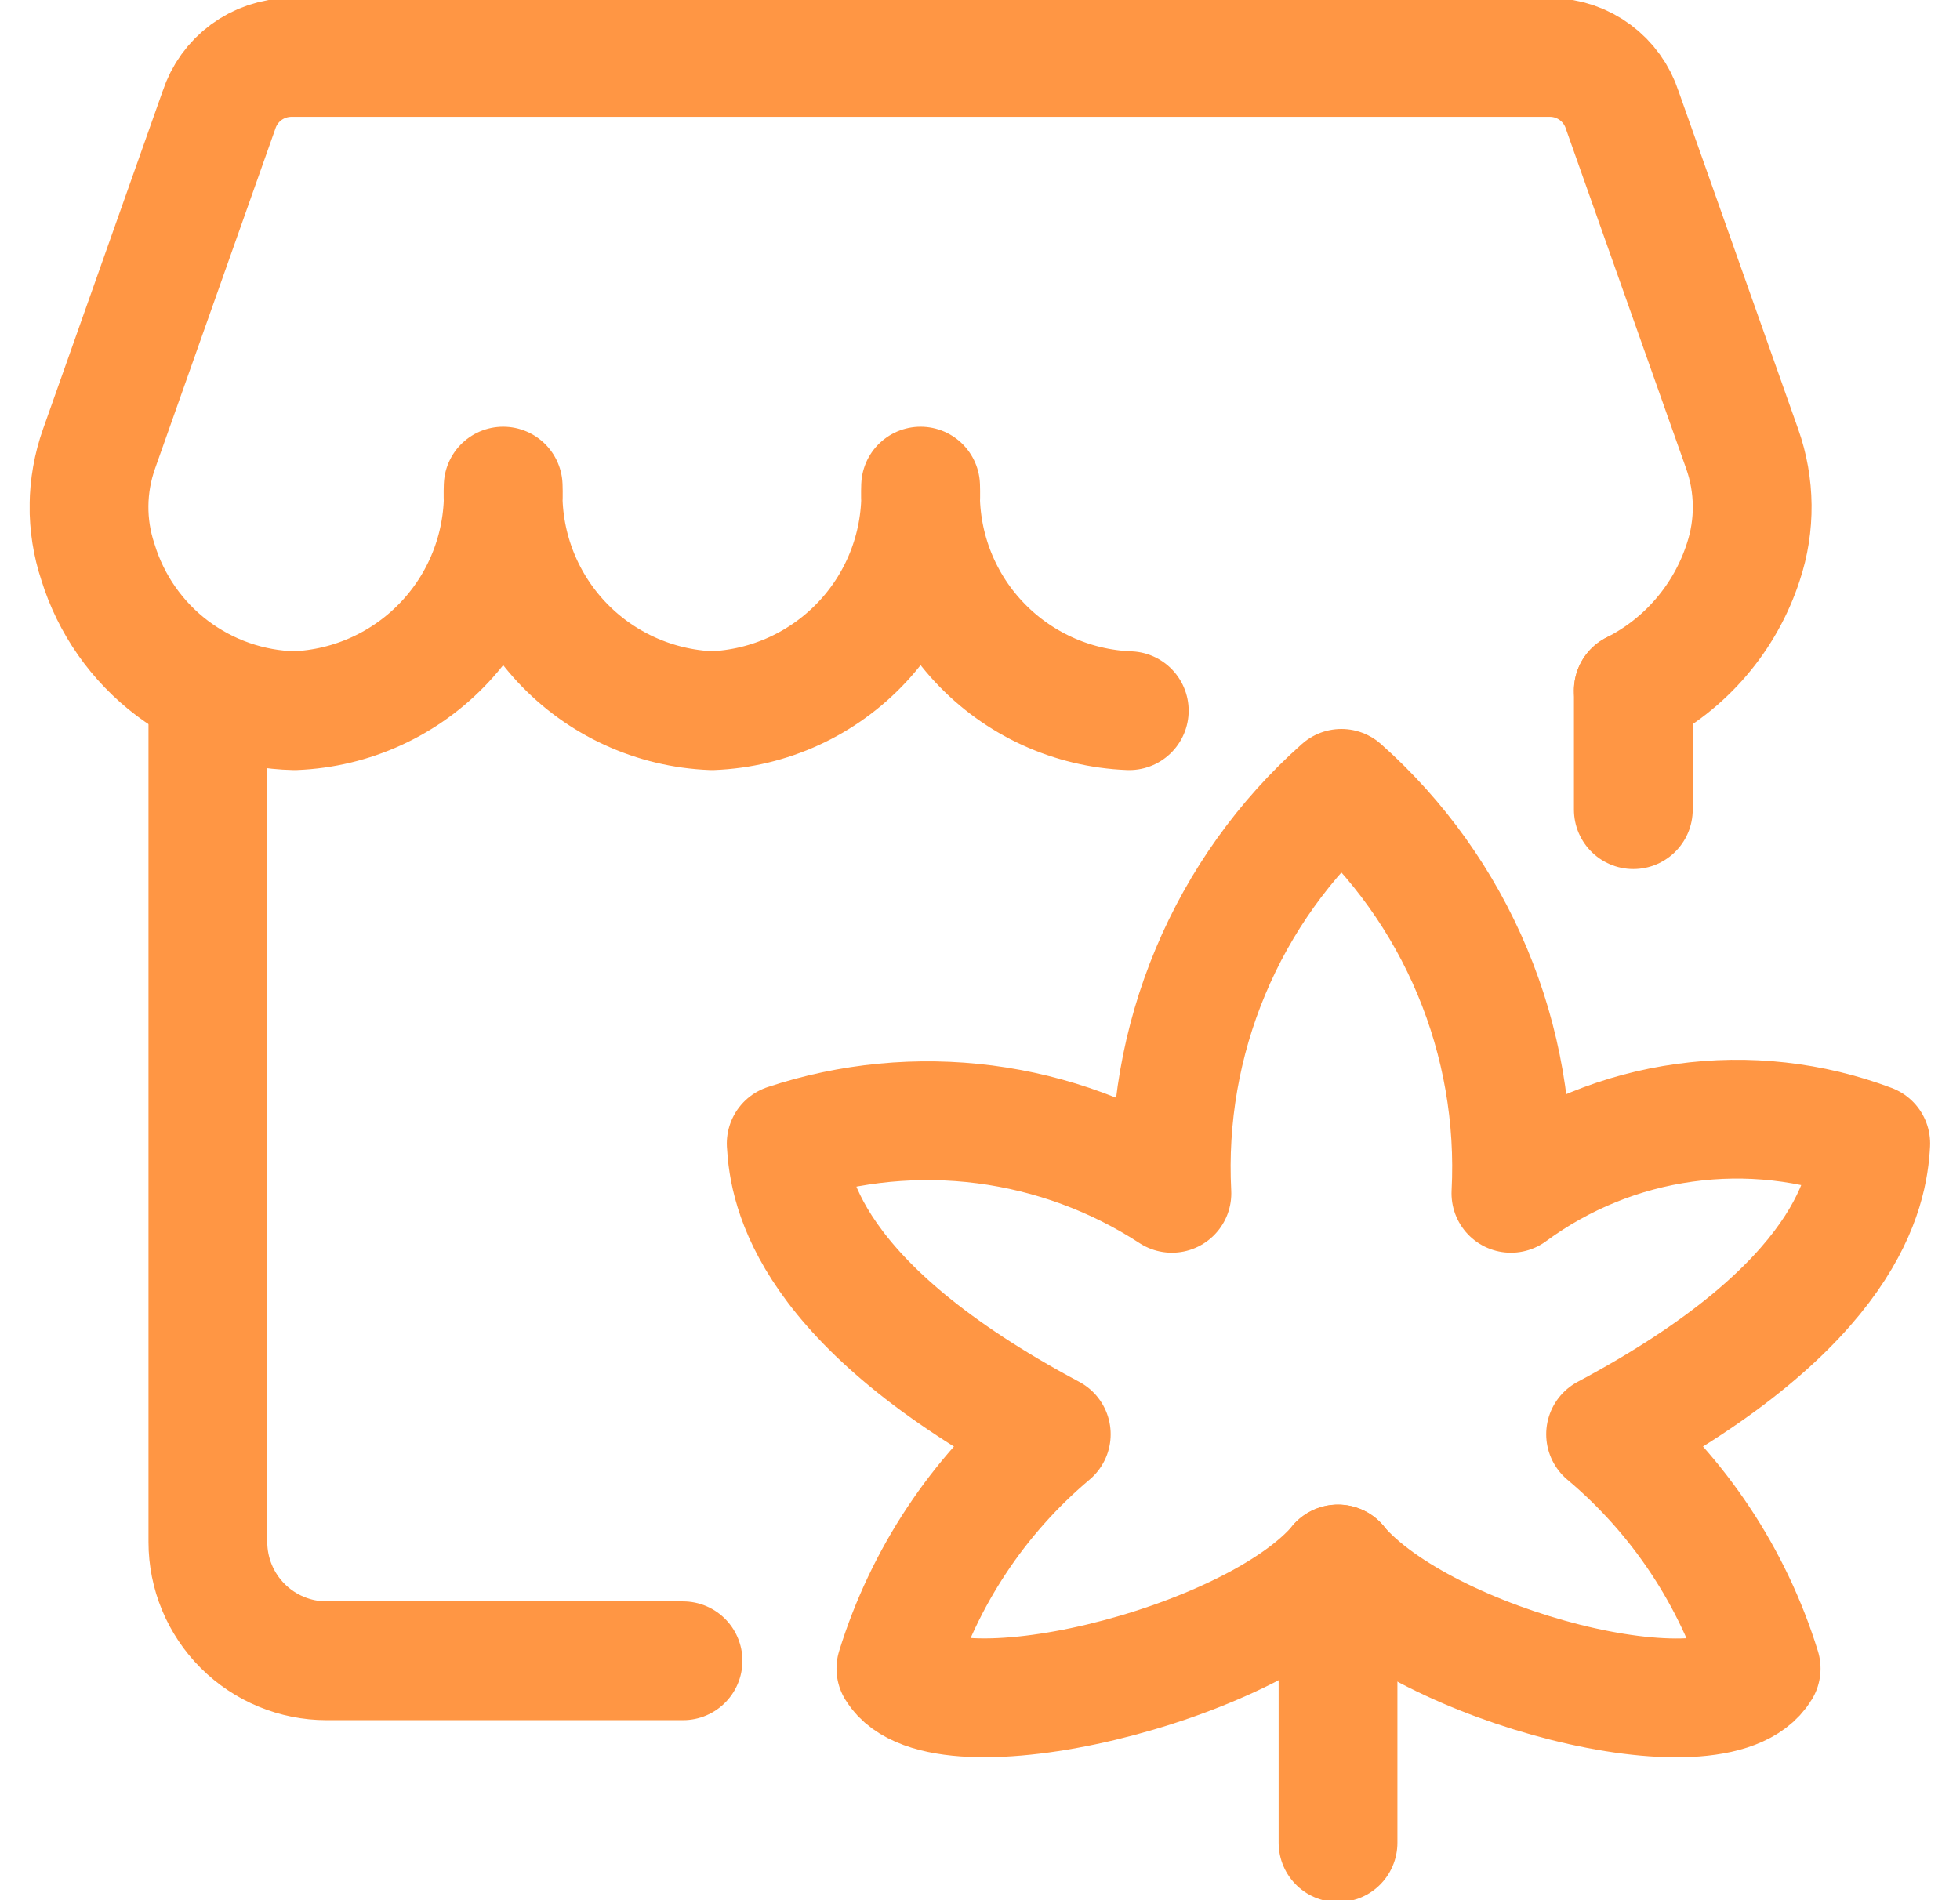 <svg width="33" height="32" viewBox="0 0 33 32" fill="none" xmlns="http://www.w3.org/2000/svg">
<g clip-path="url(#clip0_706_3475)">
<path d="M19.013 11.968C18.047 11.931 17.134 11.512 16.475 10.803C15.816 10.095 15.466 9.153 15.5 8.186C15.534 9.153 15.184 10.095 14.525 10.803C13.866 11.512 12.954 11.931 11.987 11.968C11.02 11.931 10.106 11.513 9.447 10.804C8.789 10.095 8.438 9.154 8.472 8.186C8.506 9.153 8.156 10.095 7.497 10.803C6.838 11.512 5.926 11.931 4.959 11.968C4.214 11.952 3.494 11.701 2.899 11.252C2.305 10.803 1.868 10.178 1.649 9.466C1.442 8.846 1.449 8.174 1.668 7.557L3.687 1.853C3.77 1.599 3.93 1.377 4.145 1.218C4.36 1.06 4.619 0.972 4.887 0.968H26.12C26.386 0.973 26.644 1.061 26.858 1.22C27.072 1.379 27.231 1.6 27.313 1.853L29.332 7.557C29.551 8.174 29.558 8.846 29.351 9.466C29.2 9.931 28.959 10.361 28.641 10.732C28.324 11.103 27.936 11.407 27.5 11.628" stroke="#FF9644" stroke-width="2" stroke-linecap="round" stroke-linejoin="round"/>
<path d="M27.5 13.635V11.628" stroke="#FF9644" stroke-width="2" stroke-linecap="round" stroke-linejoin="round"/>
<path d="M3.5 11.628V25.968C3.5 26.498 3.711 27.007 4.086 27.382C4.461 27.757 4.97 27.968 5.5 27.968H11.5" stroke="#FF9644" stroke-width="2" stroke-linecap="round" stroke-linejoin="round"/>
<path d="M22.528 26.338C21.069 28.064 15.833 29.333 15.084 28.099C15.56 26.56 16.468 25.19 17.7 24.153C13.599 21.966 13.279 20.026 13.237 19.257C14.313 18.9 15.456 18.79 16.58 18.935C17.704 19.081 18.781 19.477 19.731 20.096C19.665 18.818 19.887 17.541 20.381 16.361C20.875 15.18 21.628 14.126 22.585 13.276C23.542 14.126 24.295 15.18 24.789 16.361C25.283 17.541 25.505 18.818 25.439 20.096C26.299 19.463 27.303 19.054 28.362 18.908C29.42 18.761 30.497 18.881 31.497 19.257C31.456 20.026 31.136 21.966 27.033 24.153C28.267 25.19 29.175 26.559 29.652 28.099C28.904 29.336 23.985 28.064 22.525 26.338" stroke="#FF9644" stroke-width="2" stroke-linecap="round" stroke-linejoin="round"/>
<path d="M22.528 26.339V31.032" stroke="#FF9644" stroke-width="2" stroke-linecap="round" stroke-linejoin="round"/>
</g>
<defs>
<clipPath id="clip0_706_3475">
<rect width="32" height="32" fill="white" transform="translate(0.5)"/>
</clipPath>
</defs>
</svg>
